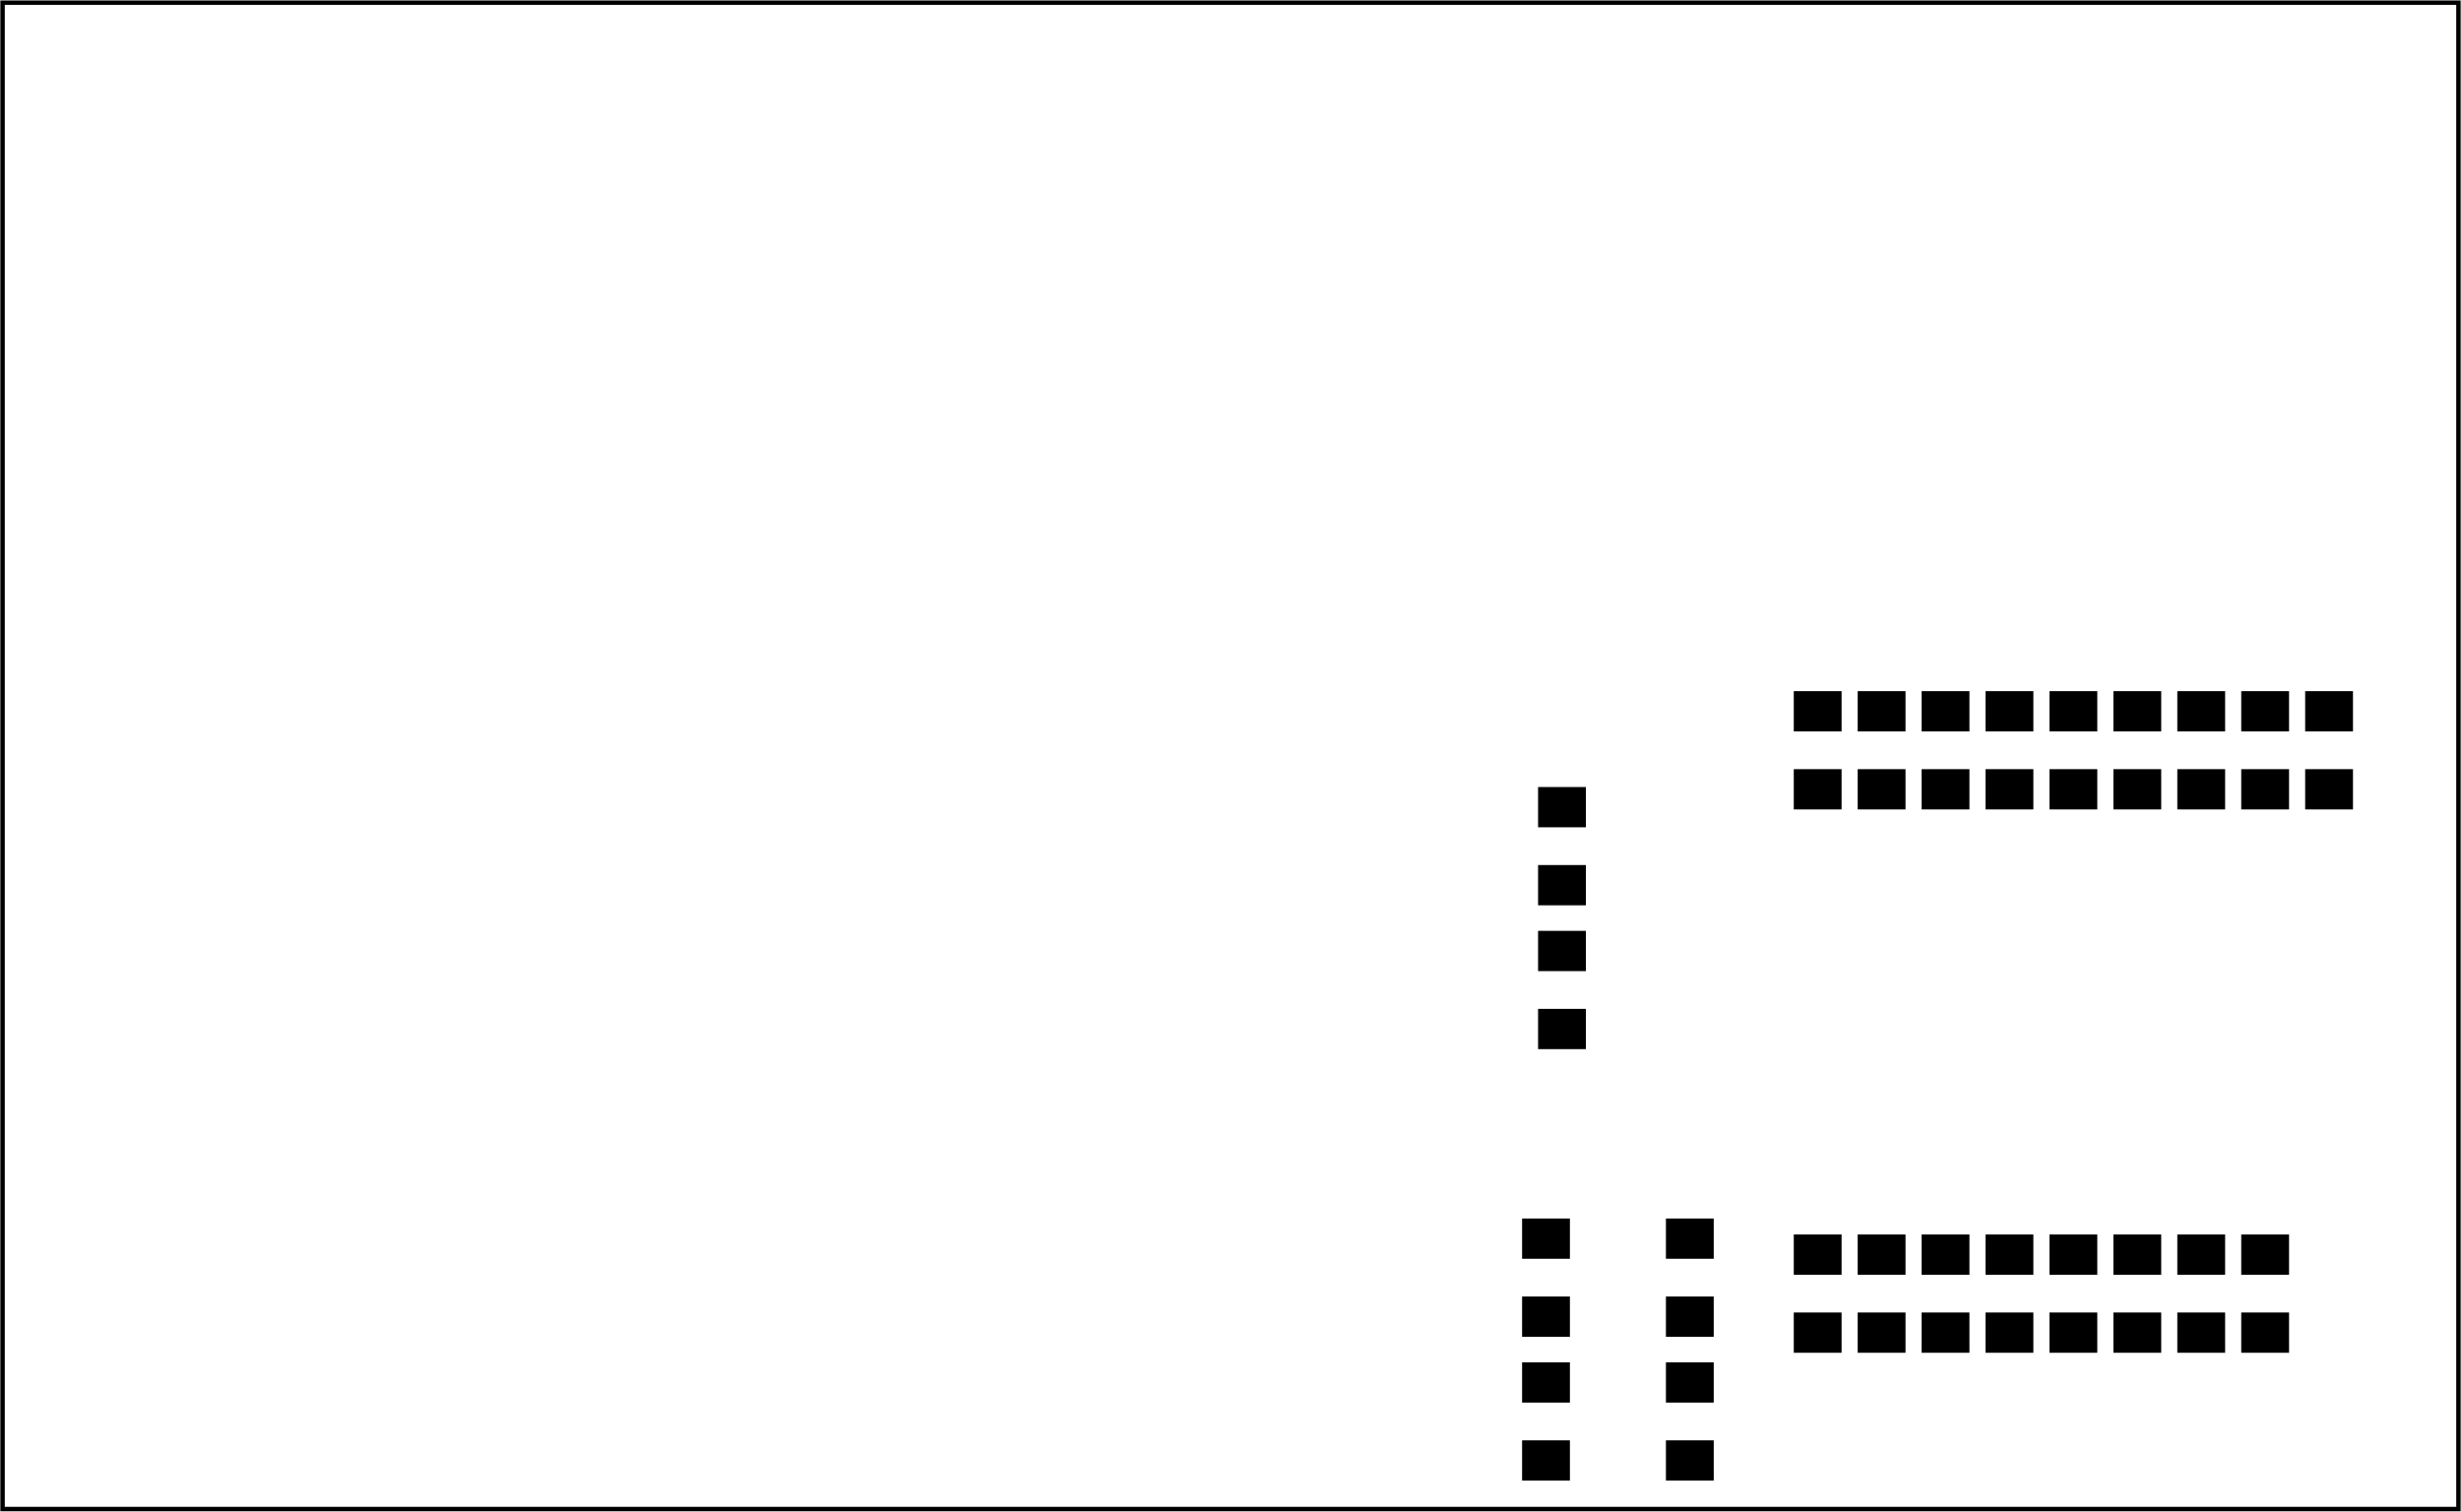 <?xml version='1.0' encoding='UTF-8' standalone='no'?>
<!-- Created with Fritzing (http://www.fritzing.org/) -->
<svg xmlns="http://www.w3.org/2000/svg"  viewBox="0 0 277.194 170.253" baseProfile="tiny" x="0in" y="0in" height="2.365in" width="3.85in" version="1.2" xmlns:svg="http://www.w3.org/2000/svg">
 <g partID="57470">
  <g  id="board">
   <rect stroke-width="0.5"  id="boardoutline" fill="none" fill-opacity="0.5" stroke="black" x="0.288" y="0.288" height="169.677" width="276.618"/>
  </g>
 </g>
 <g partID="857530851">
  <g transform="translate(193.214,129.213)">
   <g transform="matrix(0,-1,1,0,0,0)">
    <g  id="copper1">
     <g  id="copper0">
      <g stroke-width="1.44"  id="0" fill="none" stroke="black" x="2.34" y="2.34" height="3.96" width="3.96"/>
      <g stroke-width="1.44"  id="1" r="1.98" fill="none" cx="4.32" cy="4.32" stroke="black"/>
      <g stroke-width="1.44"  id="2" r="1.98" fill="none" cx="25.92" cy="4.32" stroke="black"/>
      <g stroke-width="1.44"  id="3" r="1.98" fill="none" cx="4.32" cy="11.52" stroke="black"/>
      <g stroke-width="1.44"  id="4" r="1.98" fill="none" cx="25.92" cy="11.52" stroke="black"/>
      <g stroke-width="1.44"  id="5" r="1.98" fill="none" cx="4.32" cy="18.72" stroke="black"/>
      <g stroke-width="1.44"  id="6" r="1.98" fill="none" cx="25.92" cy="18.72" stroke="black"/>
      <g stroke-width="1.44"  id="7" r="1.98" fill="none" cx="4.32" cy="25.92" stroke="black"/>
      <g stroke-width="1.44"  id="8" r="1.98" fill="none" cx="25.92" cy="25.92" stroke="black"/>
      <g stroke-width="1.44"  id="9" r="1.98" fill="none" cx="4.32" cy="33.12" stroke="black"/>
      <g stroke-width="1.44"  id="10" r="1.98" fill="none" cx="25.92" cy="33.12" stroke="black"/>
      <g stroke-width="1.44"  id="11" r="1.98" fill="none" cx="4.32" cy="40.32" stroke="black"/>
      <g stroke-width="1.44"  id="12" r="1.98" fill="none" cx="25.92" cy="40.32" stroke="black"/>
      <g stroke-width="1.44"  id="13" r="1.98" fill="none" cx="4.32" cy="47.52" stroke="black"/>
      <g stroke-width="1.44"  id="14" r="1.98" fill="none" cx="25.92" cy="47.52" stroke="black"/>
      <g stroke-width="1.44"  id="15" r="1.98" fill="none" cx="4.32" cy="54.72" stroke="black"/>
      <g stroke-width="1.44"  id="16" r="1.98" fill="none" cx="25.92" cy="54.72" stroke="black"/>
      <g stroke-width="1.44"  id="17" r="1.98" fill="none" cx="4.32" cy="61.92" stroke="black"/>
      <g stroke-width="1.44"  id="18" r="1.98" fill="none" cx="25.92" cy="61.92" stroke="black"/>
      <g stroke-width="1.44"  id="19" r="1.98" fill="none" cx="4.32" cy="69.12" stroke="black"/>
      <g stroke-width="1.44"  id="20" r="1.98" fill="none" cx="25.92" cy="69.12" stroke="black"/>
     </g>
    </g>
   </g>
  </g>
 </g>
 <g partID="857554840">
  <g transform="translate(187.074,151.127)">
   <g transform="matrix(0,-1,1,0,0,0)">
    <g  id="copper1">
     <rect stroke-width="0"  id="21" fill="black" fill-opacity="1" stroke="none" x="0.567" y="0.567" height="5.386" width="4.535"/>
     <rect stroke-width="0"  id="22" fill="black" fill-opacity="1" stroke="none" x="9.354" y="0.567" height="5.386" width="4.535"/>
    </g>
   </g>
  </g>
 </g>
 <g partID="857553770">
  <g transform="translate(170.874,151.127)">
   <g transform="matrix(0,-1,1,0,0,0)">
    <g  id="copper1">
     <rect stroke-width="0"  id="23" fill="black" fill-opacity="1" stroke="none" x="0.567" y="0.567" height="5.386" width="4.535"/>
     <rect stroke-width="0"  id="24" fill="black" fill-opacity="1" stroke="none" x="9.354" y="0.567" height="5.386" width="4.535"/>
    </g>
   </g>
  </g>
 </g>
 <g partID="857544150">
  <g transform="translate(172.674,102.527)">
   <g transform="matrix(0,-1,1,0,0,0)">
    <g  id="copper1">
     <rect stroke-width="0"  id="25" fill="black" fill-opacity="1" stroke="none" x="0.567" y="0.567" height="5.386" width="4.535"/>
     <rect stroke-width="0"  id="26" fill="black" fill-opacity="1" stroke="none" x="9.354" y="0.567" height="5.386" width="4.535"/>
    </g>
   </g>
  </g>
 </g>
 <g partID="857535630">
  <g transform="translate(259.074,91.727)">
   <g transform="matrix(0,-1,1,0,0,0)">
    <g  id="copper1">
     <rect stroke-width="0"  id="27" fill="black" fill-opacity="1" stroke="none" x="0.567" y="0.567" height="5.386" width="4.535"/>
     <rect stroke-width="0"  id="28" fill="black" fill-opacity="1" stroke="none" x="9.354" y="0.567" height="5.386" width="4.535"/>
    </g>
   </g>
  </g>
 </g>
 <g partID="857535570">
  <g transform="translate(251.874,91.727)">
   <g transform="matrix(0,-1,1,0,0,0)">
    <g  id="copper1">
     <rect stroke-width="0"  id="29" fill="black" fill-opacity="1" stroke="none" x="0.567" y="0.567" height="5.386" width="4.535"/>
     <rect stroke-width="0"  id="30" fill="black" fill-opacity="1" stroke="none" x="9.354" y="0.567" height="5.386" width="4.535"/>
    </g>
   </g>
  </g>
 </g>
 <g partID="857535510">
  <g transform="translate(244.674,91.727)">
   <g transform="matrix(0,-1,1,0,0,0)">
    <g  id="copper1">
     <rect stroke-width="0"  id="31" fill="black" fill-opacity="1" stroke="none" x="0.567" y="0.567" height="5.386" width="4.535"/>
     <rect stroke-width="0"  id="32" fill="black" fill-opacity="1" stroke="none" x="9.354" y="0.567" height="5.386" width="4.535"/>
    </g>
   </g>
  </g>
 </g>
 <g partID="857535450">
  <g transform="translate(237.474,91.727)">
   <g transform="matrix(0,-1,1,0,0,0)">
    <g  id="copper1">
     <rect stroke-width="0"  id="33" fill="black" fill-opacity="1" stroke="none" x="0.567" y="0.567" height="5.386" width="4.535"/>
     <rect stroke-width="0"  id="34" fill="black" fill-opacity="1" stroke="none" x="9.354" y="0.567" height="5.386" width="4.535"/>
    </g>
   </g>
  </g>
 </g>
 <g partID="857535390">
  <g transform="translate(230.274,91.727)">
   <g transform="matrix(0,-1,1,0,0,0)">
    <g  id="copper1">
     <rect stroke-width="0"  id="35" fill="black" fill-opacity="1" stroke="none" x="0.567" y="0.567" height="5.386" width="4.535"/>
     <rect stroke-width="0"  id="36" fill="black" fill-opacity="1" stroke="none" x="9.354" y="0.567" height="5.386" width="4.535"/>
    </g>
   </g>
  </g>
 </g>
 <g partID="857535330">
  <g transform="translate(223.074,91.727)">
   <g transform="matrix(0,-1,1,0,0,0)">
    <g  id="copper1">
     <rect stroke-width="0"  id="37" fill="black" fill-opacity="1" stroke="none" x="0.567" y="0.567" height="5.386" width="4.535"/>
     <rect stroke-width="0"  id="38" fill="black" fill-opacity="1" stroke="none" x="9.354" y="0.567" height="5.386" width="4.535"/>
    </g>
   </g>
  </g>
 </g>
 <g partID="857535270">
  <g transform="translate(215.874,91.727)">
   <g transform="matrix(0,-1,1,0,0,0)">
    <g  id="copper1">
     <rect stroke-width="0"  id="39" fill="black" fill-opacity="1" stroke="none" x="0.567" y="0.567" height="5.386" width="4.535"/>
     <rect stroke-width="0"  id="40" fill="black" fill-opacity="1" stroke="none" x="9.354" y="0.567" height="5.386" width="4.535"/>
    </g>
   </g>
  </g>
 </g>
 <g partID="857535210">
  <g transform="translate(208.674,91.727)">
   <g transform="matrix(0,-1,1,0,0,0)">
    <g  id="copper1">
     <rect stroke-width="0"  id="41" fill="black" fill-opacity="1" stroke="none" x="0.567" y="0.567" height="5.386" width="4.535"/>
     <rect stroke-width="0"  id="42" fill="black" fill-opacity="1" stroke="none" x="9.354" y="0.567" height="5.386" width="4.535"/>
    </g>
   </g>
  </g>
 </g>
 <g partID="857535080">
  <g transform="translate(201.474,91.727)">
   <g transform="matrix(0,-1,1,0,0,0)">
    <g  id="copper1">
     <rect stroke-width="0"  id="43" fill="black" fill-opacity="1" stroke="none" x="0.567" y="0.567" height="5.386" width="4.535"/>
     <rect stroke-width="0"  id="44" fill="black" fill-opacity="1" stroke="none" x="9.354" y="0.567" height="5.386" width="4.535"/>
    </g>
   </g>
  </g>
 </g>
 <g partID="857529860">
  <g transform="translate(251.874,152.927)">
   <g transform="matrix(0,-1,1,0,0,0)">
    <g  id="copper1">
     <rect stroke-width="0"  id="45" fill="black" fill-opacity="1" stroke="none" x="0.567" y="0.567" height="5.386" width="4.535"/>
     <rect stroke-width="0"  id="46" fill="black" fill-opacity="1" stroke="none" x="9.354" y="0.567" height="5.386" width="4.535"/>
    </g>
   </g>
  </g>
 </g>
 <g partID="857529800">
  <g transform="translate(244.674,152.927)">
   <g transform="matrix(0,-1,1,0,0,0)">
    <g  id="copper1">
     <rect stroke-width="0"  id="47" fill="black" fill-opacity="1" stroke="none" x="0.567" y="0.567" height="5.386" width="4.535"/>
     <rect stroke-width="0"  id="48" fill="black" fill-opacity="1" stroke="none" x="9.354" y="0.567" height="5.386" width="4.535"/>
    </g>
   </g>
  </g>
 </g>
 <g partID="857529740">
  <g transform="translate(237.474,152.927)">
   <g transform="matrix(0,-1,1,0,0,0)">
    <g  id="copper1">
     <rect stroke-width="0"  id="49" fill="black" fill-opacity="1" stroke="none" x="0.567" y="0.567" height="5.386" width="4.535"/>
     <rect stroke-width="0"  id="50" fill="black" fill-opacity="1" stroke="none" x="9.354" y="0.567" height="5.386" width="4.535"/>
    </g>
   </g>
  </g>
 </g>
 <g partID="857529680">
  <g transform="translate(230.274,152.927)">
   <g transform="matrix(0,-1,1,0,0,0)">
    <g  id="copper1">
     <rect stroke-width="0"  id="51" fill="black" fill-opacity="1" stroke="none" x="0.567" y="0.567" height="5.386" width="4.535"/>
     <rect stroke-width="0"  id="52" fill="black" fill-opacity="1" stroke="none" x="9.354" y="0.567" height="5.386" width="4.535"/>
    </g>
   </g>
  </g>
 </g>
 <g partID="857529620">
  <g transform="translate(223.074,152.927)">
   <g transform="matrix(0,-1,1,0,0,0)">
    <g  id="copper1">
     <rect stroke-width="0"  id="53" fill="black" fill-opacity="1" stroke="none" x="0.567" y="0.567" height="5.386" width="4.535"/>
     <rect stroke-width="0"  id="54" fill="black" fill-opacity="1" stroke="none" x="9.354" y="0.567" height="5.386" width="4.535"/>
    </g>
   </g>
  </g>
 </g>
 <g partID="857529560">
  <g transform="translate(215.874,152.927)">
   <g transform="matrix(0,-1,1,0,0,0)">
    <g  id="copper1">
     <rect stroke-width="0"  id="55" fill="black" fill-opacity="1" stroke="none" x="0.567" y="0.567" height="5.386" width="4.535"/>
     <rect stroke-width="0"  id="56" fill="black" fill-opacity="1" stroke="none" x="9.354" y="0.567" height="5.386" width="4.535"/>
    </g>
   </g>
  </g>
 </g>
 <g partID="857529500">
  <g transform="translate(208.674,152.927)">
   <g transform="matrix(0,-1,1,0,0,0)">
    <g  id="copper1">
     <rect stroke-width="0"  id="57" fill="black" fill-opacity="1" stroke="none" x="0.567" y="0.567" height="5.386" width="4.535"/>
     <rect stroke-width="0"  id="58" fill="black" fill-opacity="1" stroke="none" x="9.354" y="0.567" height="5.386" width="4.535"/>
    </g>
   </g>
  </g>
 </g>
 <g partID="857529270">
  <g transform="translate(201.474,152.927)">
   <g transform="matrix(0,-1,1,0,0,0)">
    <g  id="copper1">
     <rect stroke-width="0"  id="59" fill="black" fill-opacity="1" stroke="none" x="0.567" y="0.567" height="5.386" width="4.535"/>
     <rect stroke-width="0"  id="60" fill="black" fill-opacity="1" stroke="none" x="9.354" y="0.567" height="5.386" width="4.535"/>
    </g>
   </g>
  </g>
 </g>
 <g partID="857535621">
  <g transform="translate(258.608,92.367)">
   <g  id="copper1">
    <g stroke-width="1.984"  id="61" r="1.134" fill="none" cx="3.726" cy="3.726" stroke="black"/>
   </g>
  </g>
 </g>
 <g partID="857535561">
  <g transform="translate(251.408,92.367)">
   <g  id="copper1">
    <g stroke-width="1.984"  id="62" r="1.134" fill="none" cx="3.726" cy="3.726" stroke="black"/>
   </g>
  </g>
 </g>
 <g partID="857535501">
  <g transform="translate(244.208,92.367)">
   <g  id="copper1">
    <g stroke-width="1.984"  id="63" r="1.134" fill="none" cx="3.726" cy="3.726" stroke="black"/>
   </g>
  </g>
 </g>
 <g partID="857535441">
  <g transform="translate(237.008,92.367)">
   <g  id="copper1">
    <g stroke-width="1.984"  id="64" r="1.134" fill="none" cx="3.726" cy="3.726" stroke="black"/>
   </g>
  </g>
 </g>
 <g partID="857535381">
  <g transform="translate(229.808,92.367)">
   <g  id="copper1">
    <g stroke-width="1.984"  id="65" r="1.134" fill="none" cx="3.726" cy="3.726" stroke="black"/>
   </g>
  </g>
 </g>
 <g partID="857535321">
  <g transform="translate(222.608,92.367)">
   <g  id="copper1">
    <g stroke-width="1.984"  id="66" r="1.134" fill="none" cx="3.726" cy="3.726" stroke="black"/>
   </g>
  </g>
 </g>
 <g partID="857535261">
  <g transform="translate(215.408,92.367)">
   <g  id="copper1">
    <g stroke-width="1.984"  id="67" r="1.134" fill="none" cx="3.726" cy="3.726" stroke="black"/>
   </g>
  </g>
 </g>
 <g partID="857535201">
  <g transform="translate(208.208,92.367)">
   <g  id="copper1">
    <g stroke-width="1.984"  id="68" r="1.134" fill="none" cx="3.726" cy="3.726" stroke="black"/>
   </g>
  </g>
 </g>
 <g partID="857535061">
  <g transform="translate(201.008,92.367)">
   <g  id="copper1">
    <g stroke-width="1.984"  id="69" r="1.134" fill="none" cx="3.726" cy="3.726" stroke="black"/>
   </g>
  </g>
 </g>
 <g partID="857534761">
  <g transform="translate(201.008,68.967)">
   <g  id="copper1">
    <g stroke-width="1.984"  id="70" r="1.134" fill="none" cx="3.726" cy="3.726" stroke="black"/>
   </g>
  </g>
 </g>
 <g partID="857534821">
  <g transform="translate(208.208,68.967)">
   <g  id="copper1">
    <g stroke-width="1.984"  id="71" r="1.134" fill="none" cx="3.726" cy="3.726" stroke="black"/>
   </g>
  </g>
 </g>
 <g partID="857534881">
  <g transform="translate(215.408,68.967)">
   <g  id="copper1">
    <g stroke-width="1.984"  id="72" r="1.134" fill="none" cx="3.726" cy="3.726" stroke="black"/>
   </g>
  </g>
 </g>
 <g partID="857534941">
  <g transform="translate(222.608,68.967)">
   <g  id="copper1">
    <g stroke-width="1.984"  id="73" r="1.134" fill="none" cx="3.726" cy="3.726" stroke="black"/>
   </g>
  </g>
 </g>
 <g partID="857535001">
  <g transform="translate(229.808,68.967)">
   <g  id="copper1">
    <g stroke-width="1.984"  id="74" r="1.134" fill="none" cx="3.726" cy="3.726" stroke="black"/>
   </g>
  </g>
 </g>
 <g partID="857538851">
  <g transform="translate(179.408,112.167)">
   <g  id="copper1">
    <g stroke-width="1.984"  id="75" r="1.134" fill="none" cx="3.726" cy="3.726" stroke="black"/>
   </g>
  </g>
 </g>
 <g partID="857539751">
  <g transform="translate(179.408,92.367)">
   <g  id="copper1">
    <g stroke-width="1.984"  id="76" r="1.134" fill="none" cx="3.726" cy="3.726" stroke="black"/>
   </g>
  </g>
 </g>
 <g partID="857540571">
  <g transform="translate(141.608,83.367)">
   <g  id="copper1">
    <g stroke-width="1.984"  id="77" r="1.134" fill="none" cx="3.726" cy="3.726" stroke="black"/>
   </g>
  </g>
 </g>
 <g partID="857540701">
  <g transform="translate(163.208,90.567)">
   <g  id="copper1">
    <g stroke-width="1.984"  id="78" r="1.134" fill="none" cx="3.726" cy="3.726" stroke="black"/>
   </g>
  </g>
 </g>
 <g partID="857540831">
  <g transform="translate(37.208,83.367)">
   <g  id="copper1">
    <g stroke-width="1.984"  id="79" r="1.134" fill="none" cx="3.726" cy="3.726" stroke="black"/>
   </g>
  </g>
 </g>
 <g partID="857541091">
  <g transform="translate(184.808,121.167)">
   <g  id="copper1">
    <g stroke-width="1.984"  id="80" r="1.134" fill="none" cx="3.726" cy="3.726" stroke="black"/>
   </g>
  </g>
 </g>
 <g partID="857541181">
  <g transform="translate(1.694,110.853)">
   <g  id="copper1">
    <g  id="copper0">
     <g stroke-width="1.44"  id="81" r="2.088" fill="none" cx="5.04" cy="5.04" stroke="black"/>
     <g stroke-width="1.44"  id="82" r="2.088" fill="none" cx="5.04" cy="12.24" stroke="black"/>
     <g stroke-width="1.44"  id="83" r="2.088" fill="none" cx="5.04" cy="19.44" stroke="black"/>
     <g stroke-width="1.44"  id="84" r="2.088" fill="none" cx="5.04" cy="26.64" stroke="black"/>
    </g>
   </g>
  </g>
 </g>
 <g partID="857542611">
  <g transform="translate(179.174,68.733)">
   <g  id="copper1">
    <g  id="copper0">
     <g stroke-width="1.44"  id="85" fill="none" stroke="black" x="1.98" y="5.58" height="3.96" width="3.96"/>
     <g stroke-width="1.44"  id="86" r="1.98" fill="none" cx="3.96" cy="7.56" stroke="black"/>
     <g stroke-width="1.44"  id="87" r="1.98" fill="none" cx="11.16" cy="7.56" stroke="black"/>
    </g>
   </g>
  </g>
 </g>
 <g partID="857544581">
  <g transform="translate(186.608,85.167)">
   <g  id="copper1">
    <g stroke-width="1.984"  id="88" r="1.134" fill="none" cx="3.726" cy="3.726" stroke="black"/>
   </g>
  </g>
 </g>
 <g partID="857546561">
  <g transform="translate(134.894,108.333)">
   <g transform="matrix(0,-1,1,0,0,0)">
    <g  id="copper1">
     <g  id="copper0">
      <g stroke-width="1.44"  id="89" r="2.088" fill="none" cx="5.04" cy="5.04" stroke="black"/>
      <g stroke-width="1.44"  id="90" r="2.088" fill="none" cx="5.04" cy="12.24" stroke="black"/>
     </g>
    </g>
   </g>
  </g>
 </g>
 <g partID="857544130">
  <g transform="translate(172.674,118.727)">
   <g transform="matrix(0,-1,1,0,0,0)">
    <g  id="copper1">
     <rect  id="91" fill="black" fill-opacity="1" stroke="none" x="0.567" y="0.567" height="5.386" width="4.535"/>
     <rect  id="92" fill="black" fill-opacity="1" stroke="none" x="9.354" y="0.567" height="5.386" width="4.535"/>
    </g>
   </g>
  </g>
 </g>
 <g partID="857553780">
  <g transform="translate(170.874,167.327)">
   <g transform="matrix(0,-1,1,0,0,0)">
    <g  id="copper1">
     <rect  id="93" fill="black" fill-opacity="1" stroke="none" x="0.567" y="0.567" height="5.386" width="4.535"/>
     <rect  id="94" fill="black" fill-opacity="1" stroke="none" x="9.354" y="0.567" height="5.386" width="4.535"/>
    </g>
   </g>
  </g>
 </g>
 <g partID="857554850">
  <g transform="translate(187.074,167.327)">
   <g transform="matrix(0,-1,1,0,0,0)">
    <g  id="copper1">
     <rect  id="95" fill="black" fill-opacity="1" stroke="none" x="0.567" y="0.567" height="5.386" width="4.535"/>
     <rect  id="96" fill="black" fill-opacity="1" stroke="none" x="9.354" y="0.567" height="5.386" width="4.535"/>
    </g>
   </g>
  </g>
 </g>
 <g partID="857494001">
  <g transform="translate(19.208,110.367)">
   <g  id="copper1">
    <g stroke-width="1.984"  id="97" r="1.134" fill="none" cx="3.726" cy="3.726" stroke="black"/>
   </g>
  </g>
 </g>
 <g partID="857494131">
  <g transform="translate(22.808,153.567)">
   <g  id="copper1">
    <g stroke-width="1.984"  id="98" r="1.134" fill="none" cx="3.726" cy="3.726" stroke="black"/>
   </g>
  </g>
 </g>
 <g partID="857493631">
  <g transform="translate(21.494,169.533)">
   <g transform="matrix(0,-1,1,0,0,0)">
    <g  id="copper1">
     <g  id="copper0">
      <g stroke-width="1.44"  id="99" r="2.088" fill="none" cx="5.04" cy="5.04" stroke="black"/>
      <g stroke-width="1.44"  id="100" r="2.088" fill="none" cx="5.04" cy="12.24" stroke="black"/>
      <g stroke-width="1.44"  id="101" r="2.088" fill="none" cx="5.04" cy="19.44" stroke="black"/>
      <g stroke-width="1.44"  id="102" r="2.088" fill="none" cx="5.04" cy="26.64" stroke="black"/>
      <g stroke-width="1.44"  id="103" r="2.088" fill="none" cx="5.04" cy="33.84" stroke="black"/>
      <g stroke-width="1.44"  id="104" r="2.088" fill="none" cx="5.04" cy="41.04" stroke="black"/>
      <g stroke-width="1.44"  id="105" r="2.088" fill="none" cx="5.04" cy="48.24" stroke="black"/>
      <g stroke-width="1.44"  id="106" r="2.088" fill="none" cx="5.04" cy="55.44" stroke="black"/>
     </g>
    </g>
   </g>
  </g>
 </g>
 <g partID="856849981">
  <g transform="translate(79.094,169.533)">
   <g transform="matrix(0,-1,1,0,0,0)">
    <g  id="copper1">
     <g  id="copper0">
      <g stroke-width="1.44"  id="107" r="2.088" fill="none" cx="5.04" cy="5.04" stroke="black"/>
      <g stroke-width="1.44"  id="108" r="2.088" fill="none" cx="5.04" cy="12.24" stroke="black"/>
      <g stroke-width="1.44"  id="109" r="2.088" fill="none" cx="5.04" cy="19.44" stroke="black"/>
      <g stroke-width="1.44"  id="110" r="2.088" fill="none" cx="5.04" cy="26.64" stroke="black"/>
     </g>
    </g>
   </g>
  </g>
 </g>
 <g partID="856850071">
  <g transform="translate(22.001,149.013)">
   <g transform="matrix(0,-1,1,0,0,0)">
    <g  id="copper1">
     <g  id="copper0">
      <g stroke-width="1.44"  id="111" fill="none" stroke="black" x="2.34" y="2.34" height="3.96" width="3.96"/>
      <g stroke-width="1.44"  id="112" r="1.98" fill="none" cx="4.32" cy="4.32" stroke="black"/>
      <g stroke-width="1.44"  id="113" r="1.98" fill="none" cx="25.92" cy="4.32" stroke="black"/>
      <g stroke-width="1.44"  id="114" r="1.98" fill="none" cx="4.32" cy="11.52" stroke="black"/>
      <g stroke-width="1.44"  id="115" r="1.98" fill="none" cx="25.92" cy="11.52" stroke="black"/>
      <g stroke-width="1.44"  id="116" r="1.98" fill="none" cx="4.32" cy="18.72" stroke="black"/>
      <g stroke-width="1.44"  id="117" r="1.98" fill="none" cx="25.92" cy="18.72" stroke="black"/>
      <g stroke-width="1.44"  id="118" r="1.98" fill="none" cx="4.32" cy="25.92" stroke="black"/>
      <g stroke-width="1.44"  id="119" r="1.98" fill="none" cx="25.92" cy="25.92" stroke="black"/>
      <g stroke-width="1.44"  id="120" r="1.98" fill="none" cx="4.32" cy="33.12" stroke="black"/>
      <g stroke-width="1.44"  id="121" r="1.98" fill="none" cx="25.92" cy="33.12" stroke="black"/>
      <g stroke-width="1.44"  id="122" r="1.98" fill="none" cx="4.32" cy="40.32" stroke="black"/>
      <g stroke-width="1.44"  id="123" r="1.98" fill="none" cx="25.92" cy="40.32" stroke="black"/>
      <g stroke-width="1.44"  id="124" r="1.98" fill="none" cx="4.32" cy="47.52" stroke="black"/>
      <g stroke-width="1.44"  id="125" r="1.98" fill="none" cx="25.92" cy="47.52" stroke="black"/>
      <g stroke-width="1.44"  id="126" r="1.98" fill="none" cx="4.32" cy="54.72" stroke="black"/>
      <g stroke-width="1.44"  id="127" r="1.98" fill="none" cx="25.92" cy="54.72" stroke="black"/>
     </g>
    </g>
   </g>
  </g>
 </g>
 <g partID="856850591">
  <g transform="translate(90.401,149.013)">
   <g transform="matrix(0,-1,1,0,0,0)">
    <g  id="copper1">
     <g  id="copper0">
      <g stroke-width="1.44"  id="128" fill="none" stroke="black" x="2.34" y="2.34" height="3.96" width="3.96"/>
      <g stroke-width="1.44"  id="129" r="1.98" fill="none" cx="4.32" cy="4.32" stroke="black"/>
      <g stroke-width="1.44"  id="130" r="1.98" fill="none" cx="25.92" cy="4.32" stroke="black"/>
      <g stroke-width="1.44"  id="131" r="1.98" fill="none" cx="4.32" cy="11.52" stroke="black"/>
      <g stroke-width="1.44"  id="132" r="1.98" fill="none" cx="25.92" cy="11.52" stroke="black"/>
      <g stroke-width="1.44"  id="133" r="1.98" fill="none" cx="4.32" cy="18.72" stroke="black"/>
      <g stroke-width="1.44"  id="134" r="1.98" fill="none" cx="25.92" cy="18.72" stroke="black"/>
      <g stroke-width="1.44"  id="135" r="1.98" fill="none" cx="4.32" cy="25.92" stroke="black"/>
      <g stroke-width="1.44"  id="136" r="1.98" fill="none" cx="25.92" cy="25.92" stroke="black"/>
      <g stroke-width="1.44"  id="137" r="1.98" fill="none" cx="4.32" cy="33.12" stroke="black"/>
      <g stroke-width="1.44"  id="138" r="1.98" fill="none" cx="25.92" cy="33.12" stroke="black"/>
      <g stroke-width="1.44"  id="139" r="1.98" fill="none" cx="4.32" cy="40.32" stroke="black"/>
      <g stroke-width="1.44"  id="140" r="1.98" fill="none" cx="25.92" cy="40.32" stroke="black"/>
      <g stroke-width="1.44"  id="141" r="1.98" fill="none" cx="4.32" cy="47.52" stroke="black"/>
      <g stroke-width="1.44"  id="142" r="1.98" fill="none" cx="25.92" cy="47.52" stroke="black"/>
      <g stroke-width="1.44"  id="143" r="1.98" fill="none" cx="4.32" cy="54.72" stroke="black"/>
      <g stroke-width="1.44"  id="144" r="1.98" fill="none" cx="25.92" cy="54.72" stroke="black"/>
     </g>
    </g>
   </g>
  </g>
 </g>
 <g partID="856858691">
  <g transform="translate(151.241,140.386)">
   <g transform="matrix(0,-1,1,0,0,0)">
    <g  id="copper1">
     <g stroke-width="1.44"  id="145" r="1.8" fill="none" cx="2.88" cy="2.88" stroke="black"/>
     <g stroke-width="1.44"  id="146" r="1.8" fill="none" cx="10.093" cy="2.88" stroke="black"/>
    </g>
   </g>
  </g>
 </g>
 <g partID="856857401">
  <g transform="translate(82.827,140.373)">
   <g transform="matrix(0,-1,1,0,0,0)">
    <g  id="copper1">
     <g stroke-width="1.44"  id="147" r="1.8" fill="none" cx="2.88" cy="2.88" stroke="black"/>
     <g stroke-width="1.44"  id="148" r="1.8" fill="none" cx="10.093" cy="2.88" stroke="black"/>
    </g>
   </g>
  </g>
 </g>
 <g partID="856875181">
  <g transform="translate(119.795,113.967)">
   <g  id="copper1">
    <g stroke-width="1.984"  id="149" r="1.134" fill="none" cx="3.726" cy="3.726" stroke="black"/>
   </g>
  </g>
 </g>
 <g partID="856875241">
  <g transform="translate(108.995,101.367)">
   <g  id="copper1">
    <g stroke-width="1.984"  id="150" r="1.134" fill="none" cx="3.726" cy="3.726" stroke="black"/>
   </g>
  </g>
 </g>
 <g partID="856875371">
  <g transform="translate(112.595,113.967)">
   <g  id="copper1">
    <g stroke-width="1.984"  id="151" r="1.134" fill="none" cx="3.726" cy="3.726" stroke="black"/>
   </g>
  </g>
 </g>
 <g partID="856875681">
  <g transform="translate(101.795,95.967)">
   <g  id="copper1">
    <g stroke-width="1.984"  id="152" r="1.134" fill="none" cx="3.726" cy="3.726" stroke="black"/>
   </g>
  </g>
 </g>
 <g partID="856876301">
  <g transform="translate(154.146,31.301)">
   <g transform="matrix(0,1,-1,0,0,0)">
    <g  id="copper1">
     <g  id="copper0">
      <g stroke-width="1.224"  id="153" r="1.908" fill="none" cx="3.6" cy="10.8" stroke="black"/>
      <g stroke-width="1.224"  id="154" fill="none" stroke="black" x="1.692" y="8.892" height="3.816" width="3.814"/>
      <g stroke-width="1.224"  id="155" r="1.908" fill="none" cx="3.6" cy="18" stroke="black"/>
      <g stroke-width="1.224"  id="156" r="1.908" fill="none" cx="3.6" cy="25.2" stroke="black"/>
      <g stroke-width="1.224"  id="157" r="1.908" fill="none" cx="3.6" cy="32.4" stroke="black"/>
      <g stroke-width="1.224"  id="158" r="1.908" fill="none" cx="3.6" cy="39.6" stroke="black"/>
      <g stroke-width="1.224"  id="159" r="1.908" fill="none" cx="3.6" cy="46.8" stroke="black"/>
      <g stroke-width="1.224"  id="160" r="1.908" fill="none" cx="3.6" cy="54" stroke="black"/>
      <g stroke-width="1.224"  id="161" r="1.908" fill="none" cx="3.6" cy="61.2" stroke="black"/>
      <g stroke-width="1.224"  id="162" r="1.908" fill="none" cx="3.6" cy="68.4" stroke="black"/>
      <g stroke-width="1.224"  id="163" r="1.908" fill="none" cx="3.6" cy="75.6" stroke="black"/>
      <g stroke-width="1.224"  id="164" r="1.908" fill="none" cx="3.6" cy="82.8" stroke="black"/>
      <g stroke-width="1.224"  id="165" r="1.908" fill="none" cx="3.6" cy="90" stroke="black"/>
      <g stroke-width="1.224"  id="166" r="1.908" fill="none" cx="3.6" cy="97.2" stroke="black"/>
      <g stroke-width="1.224"  id="167" r="1.908" fill="none" cx="3.6" cy="104.4" stroke="black"/>
      <g stroke-width="1.224"  id="168" r="1.908" fill="none" cx="3.6" cy="111.6" stroke="black"/>
      <g stroke-width="1.224"  id="169" r="1.908" fill="none" cx="46.8" cy="10.8" stroke="black"/>
      <g stroke-width="1.224"  id="170" r="1.908" fill="none" cx="46.8" cy="18" stroke="black"/>
      <g stroke-width="1.224"  id="171" r="1.908" fill="none" cx="46.8" cy="25.2" stroke="black"/>
      <g stroke-width="1.224"  id="172" r="1.908" fill="none" cx="46.8" cy="32.4" stroke="black"/>
      <g stroke-width="1.224"  id="173" r="1.908" fill="none" cx="46.8" cy="39.6" stroke="black"/>
      <g stroke-width="1.224"  id="174" r="1.908" fill="none" cx="46.8" cy="46.8" stroke="black"/>
      <g stroke-width="1.224"  id="175" r="1.908" fill="none" cx="46.8" cy="54" stroke="black"/>
      <g stroke-width="1.224"  id="176" r="1.908" fill="none" cx="46.8" cy="61.2" stroke="black"/>
      <g stroke-width="1.224"  id="177" r="1.908" fill="none" cx="46.8" cy="68.4" stroke="black"/>
      <g stroke-width="1.224"  id="178" r="1.908" fill="none" cx="46.8" cy="75.6" stroke="black"/>
      <g stroke-width="1.224"  id="179" r="1.908" fill="none" cx="46.8" cy="82.8" stroke="black"/>
      <g stroke-width="1.224"  id="180" r="1.908" fill="none" cx="46.8" cy="90" stroke="black"/>
      <g stroke-width="1.224"  id="181" r="1.908" fill="none" cx="46.8" cy="97.2" stroke="black"/>
      <g stroke-width="1.224"  id="182" r="1.908" fill="none" cx="46.8" cy="104.4" stroke="black"/>
      <g stroke-width="1.224"  id="183" r="1.908" fill="none" cx="46.8" cy="111.6" stroke="black"/>
     </g>
    </g>
   </g>
  </g>
 </g>
 <g partID="856878511">
  <g transform="translate(132.608,90.567)">
   <g  id="copper1">
    <g stroke-width="1.984"  id="184" r="1.134" fill="none" cx="3.726" cy="3.726" stroke="black"/>
   </g>
  </g>
 </g>
 <g partID="857524231">
  <g transform="translate(143.894,169.533)">
   <g transform="matrix(0,-1,1,0,0,0)">
    <g  id="copper1">
     <g  id="copper0">
      <g stroke-width="1.44"  id="185" r="2.088" fill="none" cx="5.04" cy="5.04" stroke="black"/>
     </g>
    </g>
   </g>
  </g>
 </g>
 <g partID="856882341">
  <g transform="translate(129.281,169.533)">
   <g transform="matrix(0,-1,1,0,0,0)">
    <g  id="copper1">
     <g  id="copper0">
      <g stroke-width="1.44"  id="186" r="2.088" fill="none" cx="5.04" cy="5.04" stroke="black"/>
     </g>
    </g>
   </g>
  </g>
 </g>
 <g partID="856882301">
  <g transform="translate(114.881,169.533)">
   <g transform="matrix(0,-1,1,0,0,0)">
    <g  id="copper1">
     <g  id="copper0">
      <g stroke-width="1.44"  id="187" r="2.088" fill="none" cx="5.04" cy="5.04" stroke="black"/>
     </g>
    </g>
   </g>
  </g>
 </g>
 <g partID="856882711">
  <g transform="translate(92.795,67.167)">
   <g  id="copper1">
    <g stroke-width="1.984"  id="188" r="1.134" fill="none" cx="3.726" cy="3.726" stroke="black"/>
   </g>
  </g>
 </g>
 <g partID="856883621">
  <g transform="translate(134.408,153.567)">
   <g  id="copper1">
    <g stroke-width="1.984"  id="189" r="1.134" fill="none" cx="3.726" cy="3.726" stroke="black"/>
   </g>
  </g>
 </g>
 <g partID="856883681">
  <g transform="translate(81.995,68.967)">
   <g  id="copper1">
    <g stroke-width="1.984"  id="190" r="1.134" fill="none" cx="3.726" cy="3.726" stroke="black"/>
   </g>
  </g>
 </g>
 <g partID="856888771">
  <g transform="translate(81.995,47.367)">
   <g  id="copper1">
    <g stroke-width="1.984"  id="191" r="1.134" fill="none" cx="3.726" cy="3.726" stroke="black"/>
   </g>
  </g>
 </g>
 <g partID="856889351">
  <g transform="translate(89.195,43.767)">
   <g  id="copper1">
    <g stroke-width="1.984"  id="192" r="1.134" fill="none" cx="3.726" cy="3.726" stroke="black"/>
   </g>
  </g>
 </g>
 <g partID="856890381">
  <g transform="translate(96.395,40.167)">
   <g  id="copper1">
    <g stroke-width="1.984"  id="193" r="1.134" fill="none" cx="3.726" cy="3.726" stroke="black"/>
   </g>
  </g>
 </g>
 <g partID="856890511">
  <g transform="translate(103.595,36.567)">
   <g  id="copper1">
    <g stroke-width="1.984"  id="194" r="1.134" fill="none" cx="3.726" cy="3.726" stroke="black"/>
   </g>
  </g>
 </g>
 <g partID="856891601">
  <g transform="translate(193.214,100.413)">
   <g transform="matrix(0,1,-1,0,0,0)">
    <g  id="copper1">
     <g stroke-width="1.44"  id="195" r="1.8" fill="none" cx="2.88" cy="2.88" stroke="black"/>
     <g stroke-width="1.44"  id="196" r="1.8" fill="none" cx="10.093" cy="2.88" stroke="black"/>
    </g>
   </g>
  </g>
 </g>
 <g partID="857530561">
  <g transform="translate(251.408,130.167)">
   <g  id="copper1">
    <g stroke-width="1.984"  id="197" r="1.134" fill="none" cx="3.726" cy="3.726" stroke="black"/>
   </g>
  </g>
 </g>
 <g partID="857530541">
  <g transform="translate(244.208,130.167)">
   <g  id="copper1">
    <g stroke-width="1.984"  id="198" r="1.134" fill="none" cx="3.726" cy="3.726" stroke="black"/>
   </g>
  </g>
 </g>
 <g partID="857530521">
  <g transform="translate(237.008,130.167)">
   <g  id="copper1">
    <g stroke-width="1.984"  id="199" r="1.134" fill="none" cx="3.726" cy="3.726" stroke="black"/>
   </g>
  </g>
 </g>
 <g partID="857530501">
  <g transform="translate(229.808,130.167)">
   <g  id="copper1">
    <g stroke-width="1.984"  id="200" r="1.134" fill="none" cx="3.726" cy="3.726" stroke="black"/>
   </g>
  </g>
 </g>
 <g partID="857530481">
  <g transform="translate(222.608,130.167)">
   <g  id="copper1">
    <g stroke-width="1.984"  id="201" r="1.134" fill="none" cx="3.726" cy="3.726" stroke="black"/>
   </g>
  </g>
 </g>
 <g partID="857530461">
  <g transform="translate(215.408,130.167)">
   <g  id="copper1">
    <g stroke-width="1.984"  id="202" r="1.134" fill="none" cx="3.726" cy="3.726" stroke="black"/>
   </g>
  </g>
 </g>
 <g partID="857530441">
  <g transform="translate(208.208,130.167)">
   <g  id="copper1">
    <g stroke-width="1.984"  id="203" r="1.134" fill="none" cx="3.726" cy="3.726" stroke="black"/>
   </g>
  </g>
 </g>
 <g partID="857530421">
  <g transform="translate(201.008,130.167)">
   <g  id="copper1">
    <g stroke-width="1.984"  id="204" r="1.134" fill="none" cx="3.726" cy="3.726" stroke="black"/>
   </g>
  </g>
 </g>
 <g partID="857529851">
  <g transform="translate(251.408,153.567)">
   <g  id="copper1">
    <g stroke-width="1.984"  id="205" r="1.134" fill="none" cx="3.726" cy="3.726" stroke="black"/>
   </g>
  </g>
 </g>
 <g partID="857529791">
  <g transform="translate(244.208,153.567)">
   <g  id="copper1">
    <g stroke-width="1.984"  id="206" r="1.134" fill="none" cx="3.726" cy="3.726" stroke="black"/>
   </g>
  </g>
 </g>
 <g partID="857529731">
  <g transform="translate(237.008,153.567)">
   <g  id="copper1">
    <g stroke-width="1.984"  id="207" r="1.134" fill="none" cx="3.726" cy="3.726" stroke="black"/>
   </g>
  </g>
 </g>
 <g partID="857529671">
  <g transform="translate(229.808,153.567)">
   <g  id="copper1">
    <g stroke-width="1.984"  id="208" r="1.134" fill="none" cx="3.726" cy="3.726" stroke="black"/>
   </g>
  </g>
 </g>
 <g partID="857529611">
  <g transform="translate(222.608,153.567)">
   <g  id="copper1">
    <g stroke-width="1.984"  id="209" r="1.134" fill="none" cx="3.726" cy="3.726" stroke="black"/>
   </g>
  </g>
 </g>
 <g partID="857529551">
  <g transform="translate(215.408,153.567)">
   <g  id="copper1">
    <g stroke-width="1.984"  id="210" r="1.134" fill="none" cx="3.726" cy="3.726" stroke="black"/>
   </g>
  </g>
 </g>
 <g partID="857529491">
  <g transform="translate(208.208,153.567)">
   <g  id="copper1">
    <g stroke-width="1.984"  id="211" r="1.134" fill="none" cx="3.726" cy="3.726" stroke="black"/>
   </g>
  </g>
 </g>
 <g partID="857529291">
  <g transform="translate(201.008,153.567)">
   <g  id="copper1">
    <g stroke-width="1.984"  id="212" r="1.134" fill="none" cx="3.726" cy="3.726" stroke="black"/>
   </g>
  </g>
 </g>
 <g partID="856905201">
  <g transform="translate(116.408,153.567)">
   <g  id="copper1">
    <g stroke-width="1.984"  id="213" r="1.134" fill="none" cx="3.726" cy="3.726" stroke="black"/>
   </g>
  </g>
 </g>
 <g partID="856927631">
  <g transform="translate(260.174,159.453)">
   <g transform="matrix(0,1,-1,0,0,0)">
    <g  id="copper1">
     <g  id="copper0">
      <g stroke-width="1.44"  id="214" r="2.088" fill="none" cx="5.04" cy="5.04" stroke="black"/>
      <g stroke-width="1.44"  id="215" r="2.088" fill="none" cx="5.04" cy="12.24" stroke="black"/>
      <g stroke-width="1.44"  id="216" r="2.088" fill="none" cx="5.04" cy="19.44" stroke="black"/>
      <g stroke-width="1.44"  id="217" r="2.088" fill="none" cx="5.04" cy="26.64" stroke="black"/>
      <g stroke-width="1.44"  id="218" r="2.088" fill="none" cx="5.04" cy="33.84" stroke="black"/>
      <g stroke-width="1.44"  id="219" r="2.088" fill="none" cx="5.04" cy="41.04" stroke="black"/>
      <g stroke-width="1.44"  id="220" r="2.088" fill="none" cx="5.04" cy="48.24" stroke="black"/>
      <g stroke-width="1.44"  id="221" r="2.088" fill="none" cx="5.04" cy="55.44" stroke="black"/>
     </g>
    </g>
   </g>
  </g>
 </g>
 <g partID="857554521">
  <g transform="translate(156.008,160.767)">
   <g  id="copper1">
    <g stroke-width="1.984"  id="222" r="1.134" fill="none" cx="3.726" cy="3.726" stroke="black"/>
   </g>
  </g>
 </g>
 <g partID="857555311">
  <g transform="translate(152.408,142.767)">
   <g  id="copper1">
    <g stroke-width="1.984"  id="223" r="1.134" fill="none" cx="3.726" cy="3.726" stroke="black"/>
   </g>
  </g>
 </g>
 <g partID="857555351">
  <g transform="translate(179.408,135.567)">
   <g  id="copper1">
    <g stroke-width="1.984"  id="224" r="1.134" fill="none" cx="3.726" cy="3.726" stroke="black"/>
   </g>
  </g>
 </g>
 <g partID="857556181">
  <g transform="translate(158.516,80.475)">
   <g  id="copper1">
    <g stroke-width="0.85"  id="225" r="0.992" fill="none" cx="3.017" cy="3.017" stroke="black"/>
   </g>
  </g>
 </g>
 <g partID="857556451">
  <g transform="translate(163.694,78.453)">
   <g  id="copper1">
    <g  id="copper0">
     <g stroke-width="1.44"  id="226" r="2.088" fill="none" cx="5.04" cy="5.04" stroke="black"/>
    </g>
   </g>
  </g>
 </g>
</svg>
